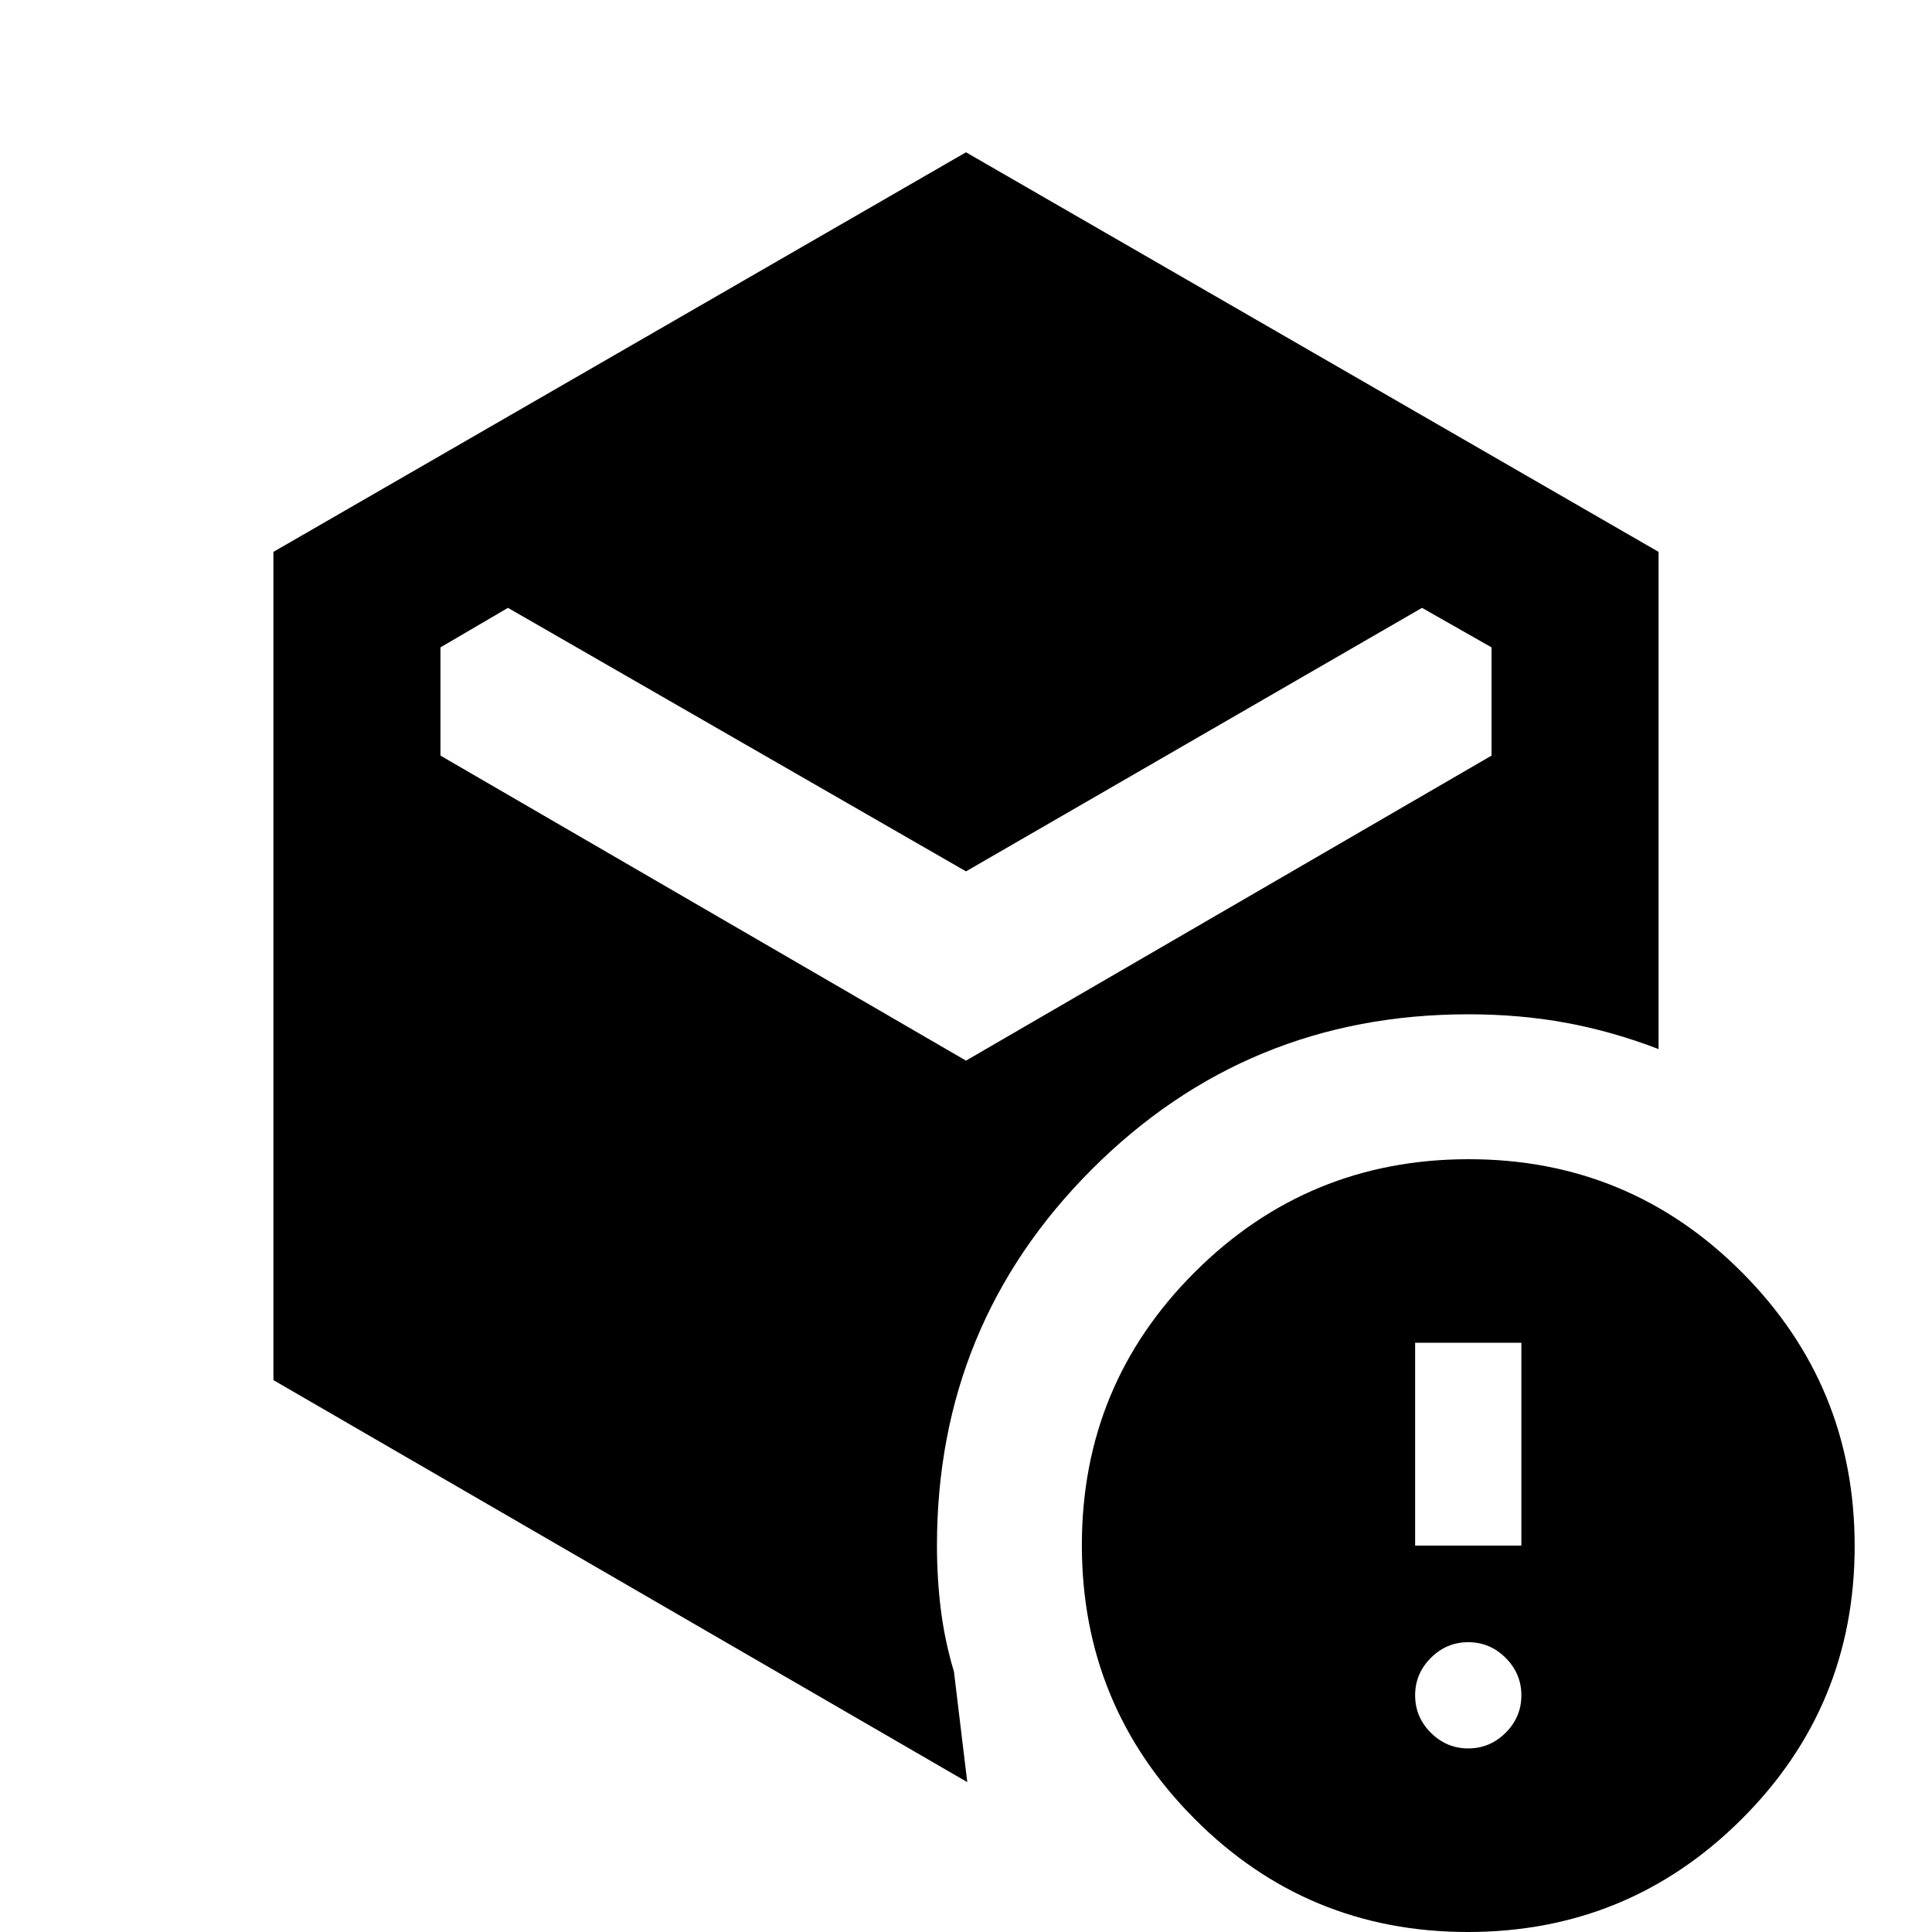 <svg xmlns="http://www.w3.org/2000/svg" height="20" viewBox="0 -960 960 960" width="20"><path d="M480-527.02 252.41-657.96l-33.54 19.63v53.79L480-432.98l261.13-151.56v-53.79l-34.54-19.63L480-527.02Zm-344.13 252.8v-411.56L480-884.33l344.13 198.55v247.06q-22.76-8.76-45.78-13.02T729.57-456q-110 0-187 77t-77 187q0 16.27 1.92 31.74 1.92 15.48 6.53 30.93l6.61 54.85-344.76-199.74Zm593.7 183q10.79 0 18.59-7.8 7.8-7.79 7.8-18.59 0-10.79-7.8-18.59-7.8-7.8-18.59-7.8-10.8 0-18.6 7.8-7.8 7.8-7.8 18.59 0 10.8 7.8 18.59 7.8 7.8 18.6 7.8ZM703.17-192h52.79v-100.78h-52.79V-192ZM729.34 0q-79.77 0-135.77-56.23-56-56.22-56-136 0-79.77 56.22-135.77 56.23-56 136-56 79.78 0 135.78 56.23 56 56.22 56 136 0 79.77-56.23 135.77-56.23 56-136 56Z"/></svg>